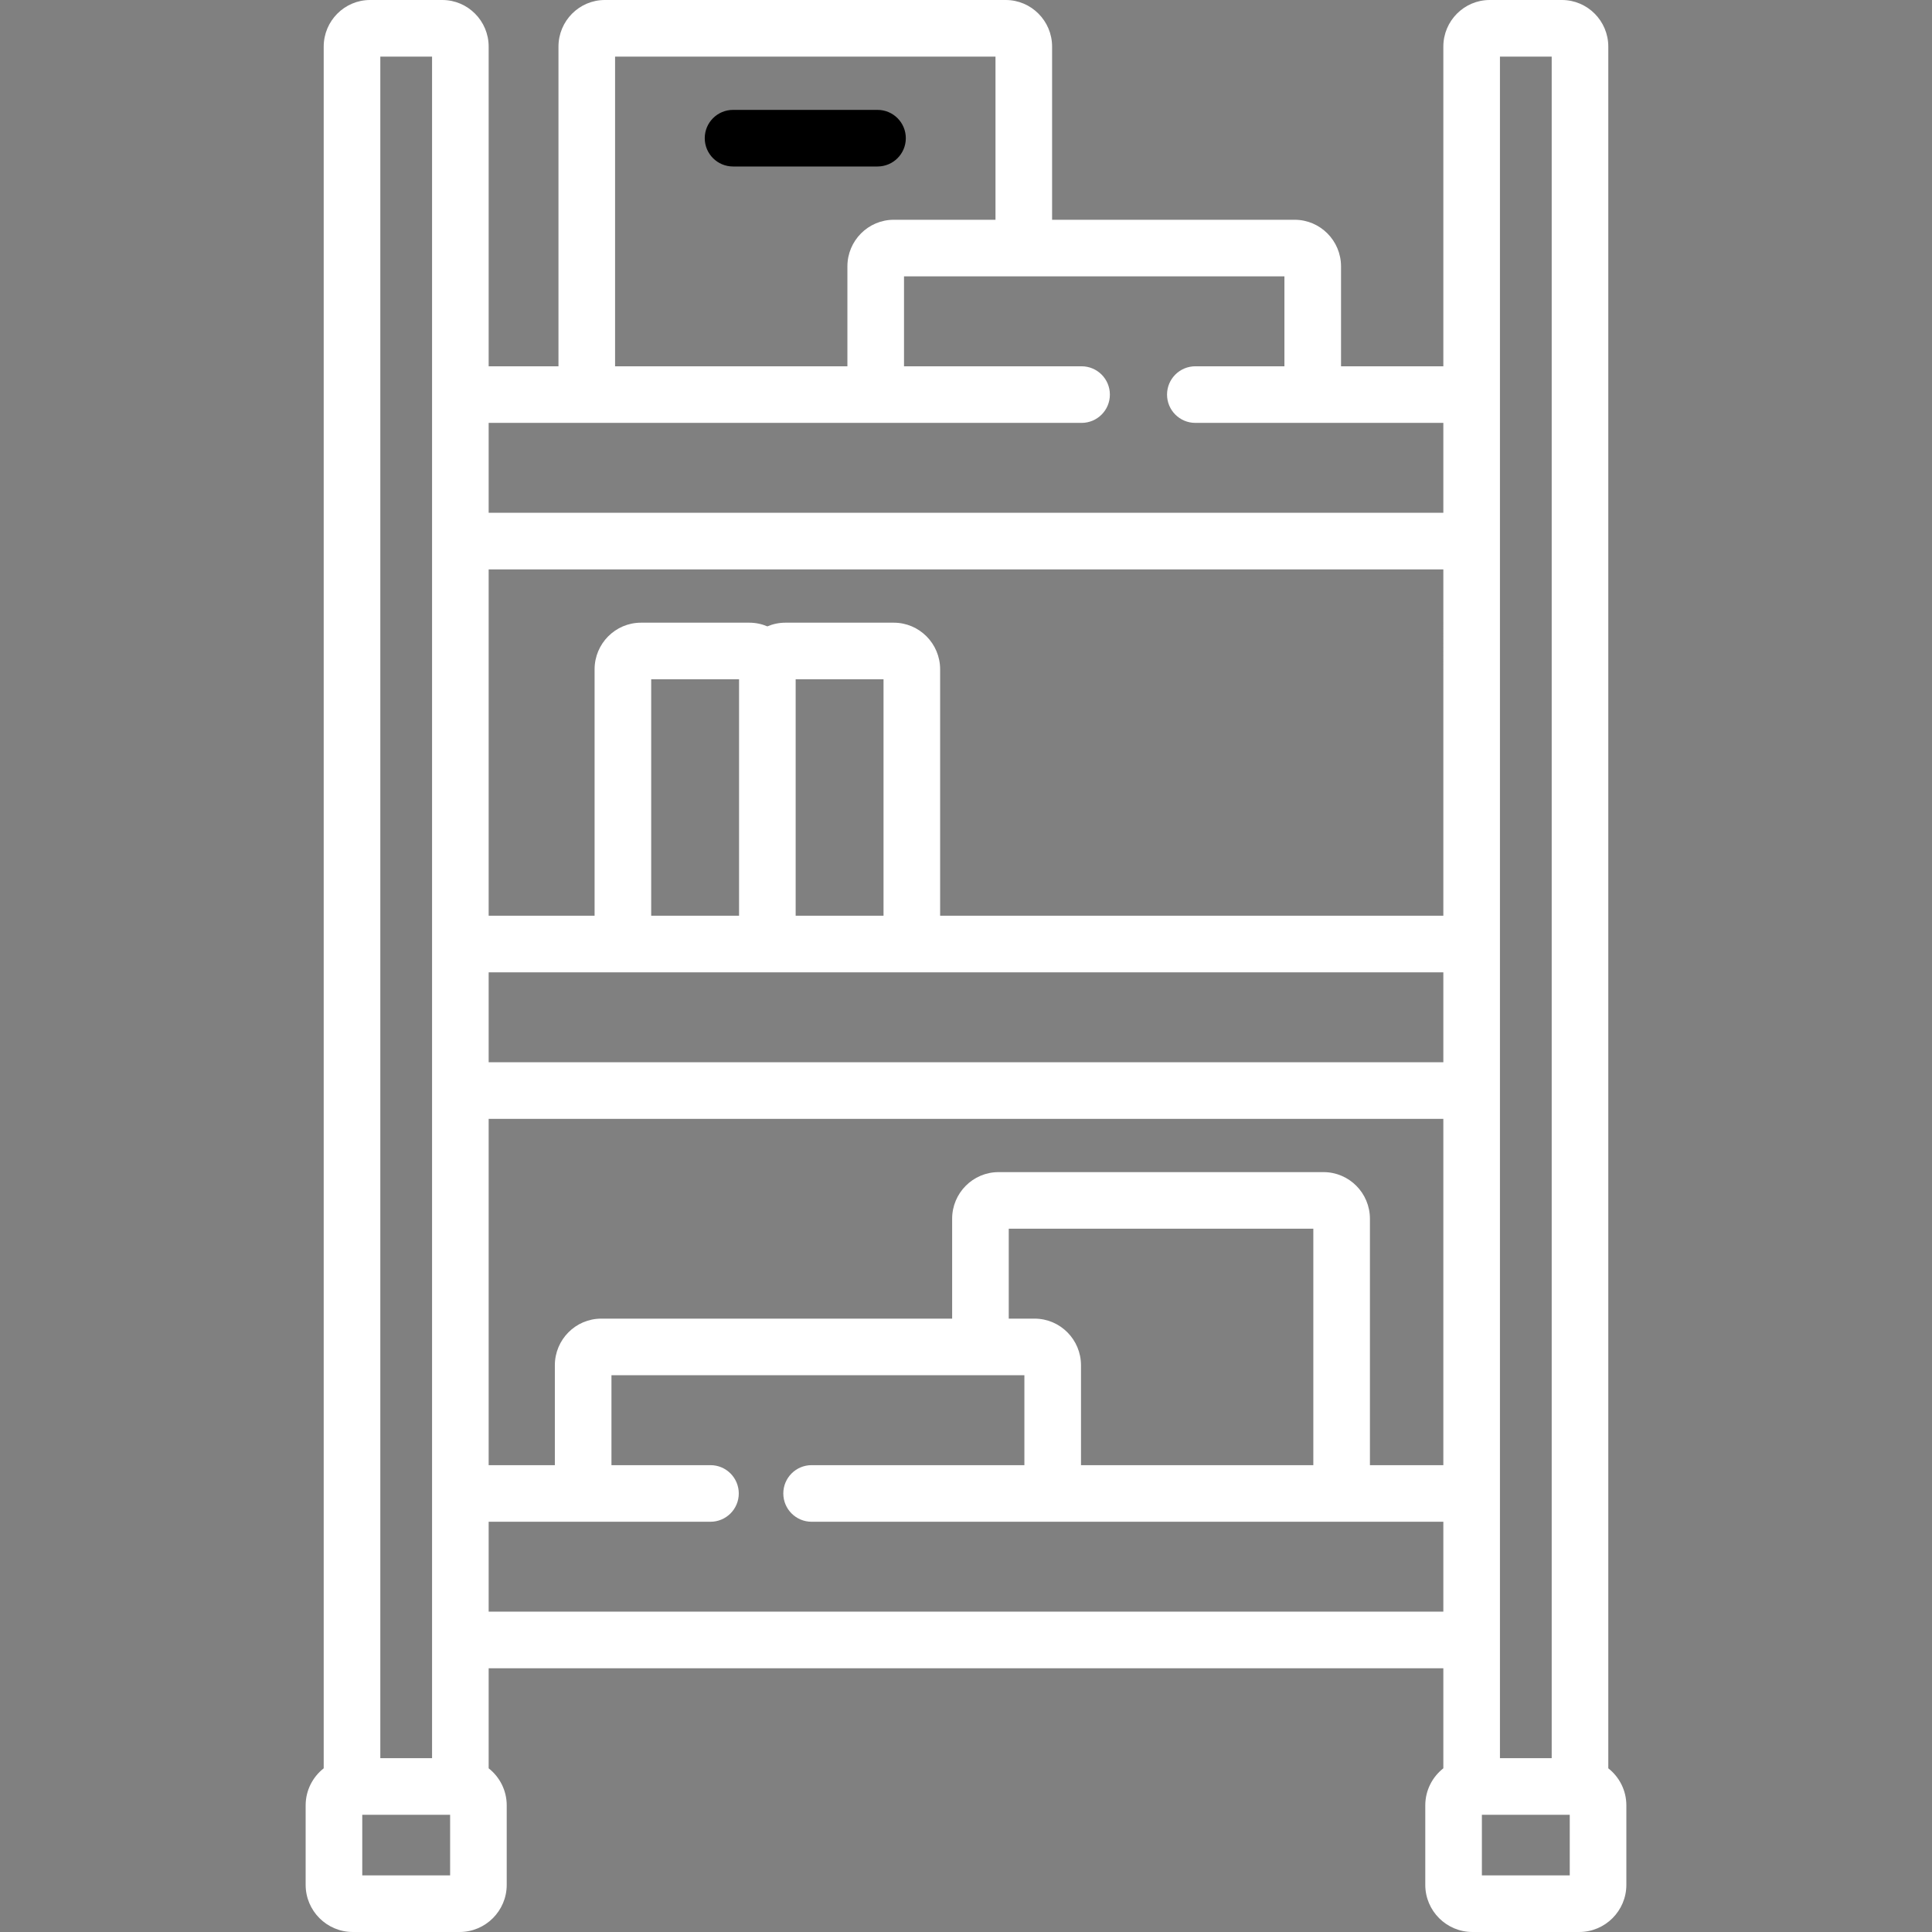 <?xml version="1.0" encoding="iso-8859-1"?>
<!-- Generator: Adobe Illustrator 19.0.0, SVG Export Plug-In . SVG Version: 6.00 Build 0)  -->
<svg version="1.1" id="Capa_1" xmlns="http://www.w3.org/2000/svg" xmlns:xlink="http://www.w3.org/1999/xlink" x="0px" y="0px"
	 viewBox="0 0 512 512" style="enable-background:new 0 0 512 512;" xml:space="preserve">
<rect x="0" y="0" width="512" height="512" fill="#808080" stroke="none"/>
<g>
	<g>
		<g>
			<path style="fill:#fff;" d="M426.215,468.621V12.354C426.215,5.542,420.704,0,413.93,0h-19.143c-6.774,0-12.286,5.542-12.286,12.354V97.07h-27.114
				V70.596c0-6.812-5.512-12.354-12.286-12.354h-64.285V12.354C278.815,5.542,273.304,0,266.529,0H160.287
				c-6.775,0-12.286,5.542-12.286,12.354V97.07h-18.5V12.354C129.501,5.542,123.99,0,117.215,0H98.072
				c-6.774,0-12.286,5.542-12.286,12.354v456.268c-2.908,2.291-4.786,5.835-4.786,9.816V499.5c0,6.893,5.607,12.5,12.5,12.5h28.286
				c6.893,0,12.5-5.607,12.5-12.5v-21.063c0-3.981-1.877-7.525-4.786-9.816v-26.512h253v26.512
				c-2.909,2.291-4.786,5.835-4.786,9.816V499.5c0,6.893,5.607,12.5,12.5,12.5h28.287c6.893,0,12.5-5.607,12.5-12.5v-21.063
				C431.001,474.456,429.124,470.912,426.215,468.621z M100.787,15h13.714v450.938h-13.714V15z M119.287,497H96.001v-16.063h23.286
				V497z M163.001,15h100.814v43.242h-26.958c-6.774,0-12.286,5.542-12.286,12.354V97.07h-61.57V15z M382.501,427.109h-253v-23.828
				h58.782c4.142,0,7.5-3.357,7.5-7.5s-3.358-7.5-7.5-7.5h-26.239v-23.828h97.766c0.006,0,0.013,0.001,0.019,0.001
				c0.006,0,0.013-0.001,0.019-0.001h11.624v23.828h-56.389c-4.142,0-7.5,3.357-7.5,7.5s3.358,7.5,7.5,7.5h167.418V427.109z
				 M274.187,349.453h-6.857v-23.828h80.715v62.656h-61.571v-26.475C286.473,354.995,280.961,349.453,274.187,349.453z
				 M382.501,388.283h-19.457V322.98c0-6.813-5.512-12.355-12.286-12.355h-86.143c-6.774,0-12.286,5.542-12.286,12.354v26.475h-93
				c-6.774,0-12.286,5.542-12.286,12.354v26.475h-17.542v-91.777h253V388.283z M382.501,281.504h-253v-23.828h253V281.504z
				 M172.572,242.676V180.02h23.286v62.656H172.572z M210.858,242.676V180.02h23.286v62.656H210.858z M382.501,242.676H249.144
				v-65.303c0-6.812-5.512-12.354-12.286-12.354h-28.714c-1.697,0-3.314,0.348-4.786,0.977c-1.472-0.628-3.089-0.977-4.786-0.977
				h-28.714c-6.774,0-12.286,5.542-12.286,12.354v65.303h-28.071v-91.777h253V242.676z M382.501,135.898h-253V112.07H286.63
				c4.143,0,7.5-3.357,7.5-7.5s-3.357-7.5-7.5-7.5h-47.058V73.242h100.814V97.07h-23.607c-4.143,0-7.5,3.357-7.5,7.5
				s3.357,7.5,7.5,7.5h65.722V135.898z M397.501,15h13.714v450.938h-13.714V15z M416.001,497h-23.286v-16.063h23.286V497z"/>
			<path d="M240.051,36.621c0-4.143-3.358-7.5-7.5-7.5h-38.286c-4.142,0-7.5,3.357-7.5,7.5s3.358,7.5,7.5,7.5h38.286
				C236.693,44.121,240.051,40.764,240.051,36.621z"/>
		</g>
	</g>
</g>
</svg>
